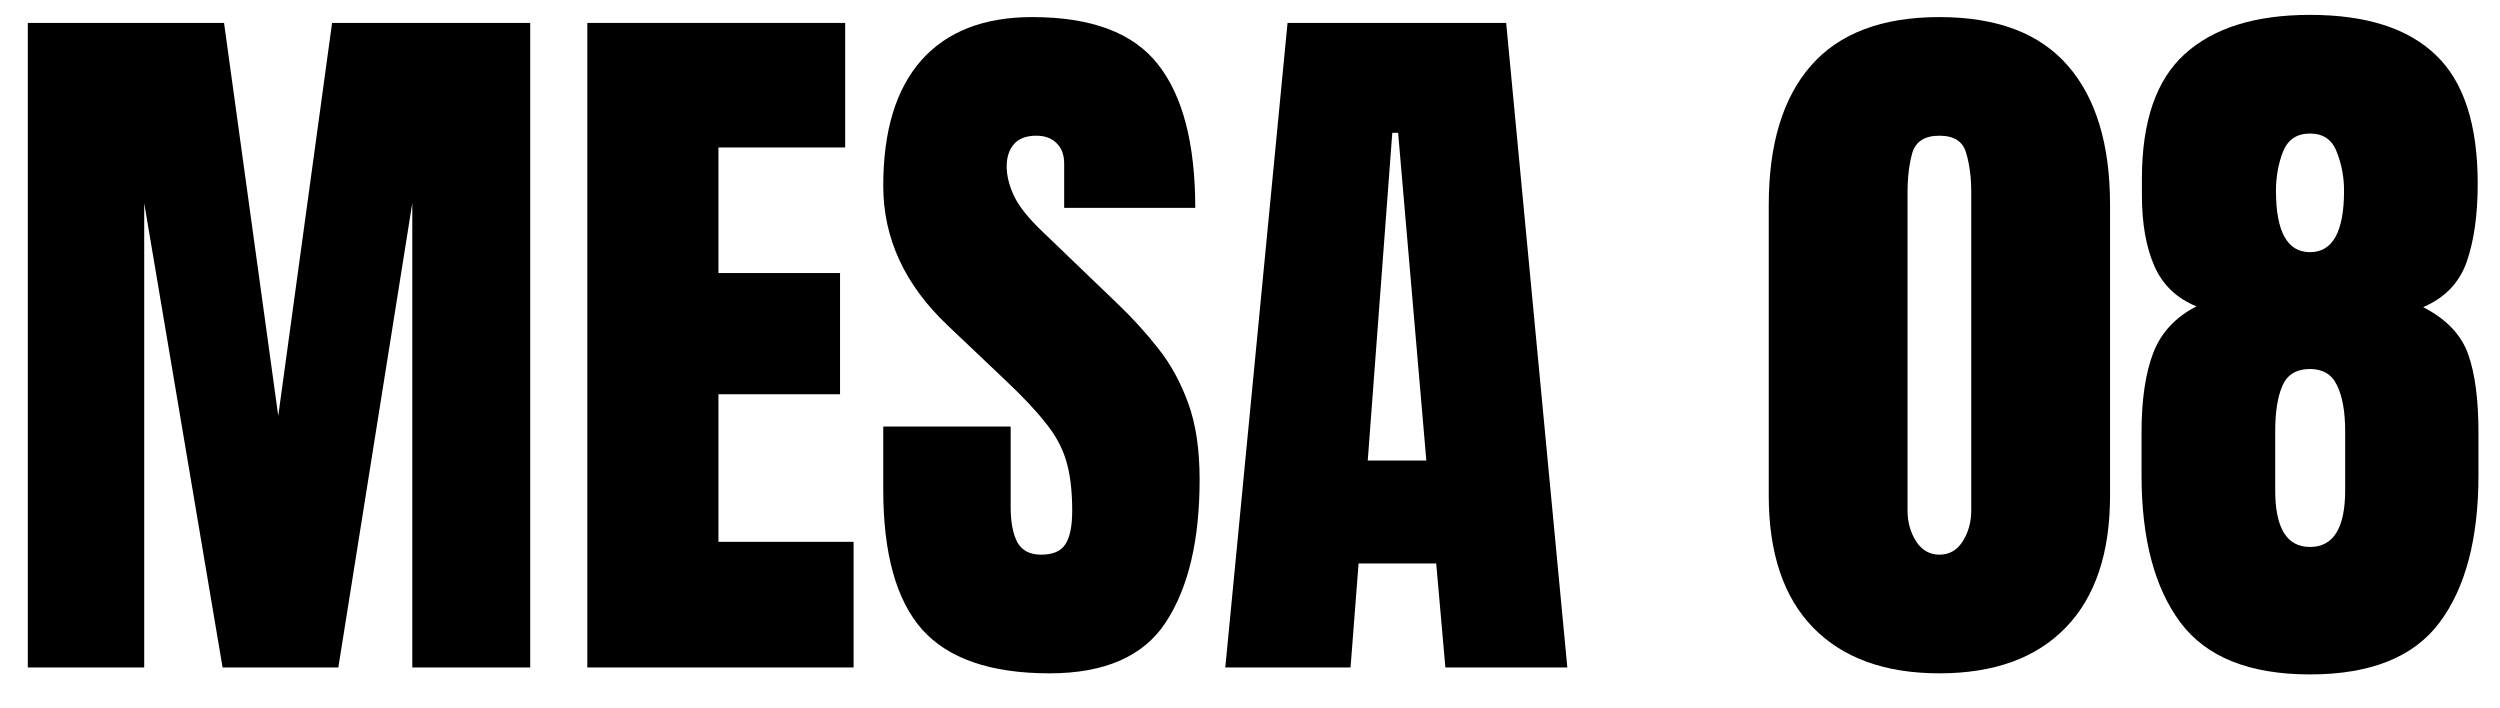 <svg width="60" height="17" viewBox="0 0 60 17" fill="none" xmlns="http://www.w3.org/2000/svg">
<path d="M0.667 16.019V0.55H5.377L6.678 9.981L7.97 0.55H12.725V16.019H9.895V4.875L8.12 16.019H5.342L3.461 4.875V16.019H0.667Z" fill="black"/>
<path d="M14.096 16.019V0.55H20.284V3.539H17.243V6.553H20.161V9.462H17.243V13.004H20.486V16.019H14.096Z" fill="black"/>
<path d="M25.188 16.16C23.776 16.16 22.756 15.808 22.129 15.105C21.508 14.402 21.198 13.283 21.198 11.748V10.236H24.256V12.169C24.256 12.527 24.309 12.808 24.415 13.013C24.526 13.212 24.716 13.312 24.986 13.312C25.267 13.312 25.46 13.23 25.566 13.066C25.677 12.902 25.733 12.632 25.733 12.257C25.733 11.783 25.686 11.387 25.592 11.071C25.498 10.748 25.334 10.444 25.1 10.157C24.872 9.864 24.552 9.524 24.142 9.137L22.753 7.819C21.716 6.84 21.198 5.721 21.198 4.461C21.198 3.143 21.502 2.138 22.112 1.447C22.727 0.755 23.615 0.41 24.775 0.41C26.193 0.41 27.198 0.788 27.79 1.543C28.387 2.299 28.686 3.448 28.686 4.989H25.54V3.925C25.54 3.714 25.478 3.55 25.355 3.433C25.238 3.316 25.077 3.257 24.872 3.257C24.625 3.257 24.444 3.328 24.327 3.468C24.215 3.603 24.16 3.779 24.16 3.996C24.16 4.212 24.218 4.447 24.335 4.699C24.453 4.951 24.684 5.241 25.03 5.569L26.814 7.283C27.171 7.623 27.5 7.983 27.798 8.364C28.097 8.739 28.337 9.178 28.519 9.682C28.701 10.18 28.791 10.79 28.791 11.51C28.791 12.963 28.522 14.103 27.983 14.929C27.45 15.749 26.518 16.16 25.188 16.16Z" fill="black"/>
<path d="M29.407 16.019L30.901 0.55H36.148L37.616 16.019H34.689L34.469 13.523H32.606L32.413 16.019H29.407ZM32.826 11.053H34.232L33.555 3.187H33.415L32.826 11.053Z" fill="black"/>
<path d="M46.545 16.16C45.239 16.16 44.228 15.793 43.513 15.061C42.804 14.329 42.45 13.274 42.45 11.897V4.918C42.45 3.465 42.787 2.352 43.46 1.579C44.14 0.799 45.169 0.41 46.545 0.41C47.928 0.41 48.956 0.799 49.63 1.579C50.304 2.352 50.641 3.465 50.641 4.918V11.897C50.641 13.274 50.287 14.329 49.578 15.061C48.869 15.793 47.858 16.16 46.545 16.16ZM46.545 13.312C46.786 13.312 46.973 13.204 47.108 12.987C47.243 12.77 47.31 12.527 47.31 12.257V4.62C47.31 4.256 47.269 3.94 47.187 3.67C47.111 3.395 46.897 3.257 46.545 3.257C46.194 3.257 45.977 3.395 45.895 3.67C45.819 3.94 45.781 4.256 45.781 4.62V12.257C45.781 12.527 45.848 12.77 45.983 12.987C46.123 13.204 46.311 13.312 46.545 13.312Z" fill="black"/>
<path d="M55.44 16.186C53.987 16.186 52.95 15.77 52.329 14.938C51.708 14.106 51.397 12.928 51.397 11.405V10.377C51.397 9.591 51.491 8.956 51.678 8.469C51.866 7.983 52.211 7.611 52.715 7.353C52.241 7.16 51.904 6.837 51.705 6.386C51.505 5.929 51.406 5.364 51.406 4.69V4.286C51.406 2.915 51.748 1.918 52.434 1.297C53.126 0.67 54.127 0.357 55.44 0.357C56.788 0.357 57.795 0.679 58.463 1.324C59.131 1.962 59.465 2.991 59.465 4.409C59.465 5.153 59.377 5.777 59.202 6.281C59.026 6.785 58.677 7.148 58.156 7.371C58.712 7.658 59.073 8.036 59.237 8.504C59.401 8.967 59.483 9.591 59.483 10.377V11.405C59.483 12.928 59.172 14.106 58.551 14.938C57.93 15.77 56.893 16.186 55.44 16.186ZM55.44 6.052C55.985 6.052 56.257 5.56 56.257 4.576C56.257 4.248 56.199 3.937 56.081 3.644C55.97 3.351 55.756 3.205 55.44 3.205C55.123 3.205 54.907 3.351 54.79 3.644C54.678 3.937 54.623 4.248 54.623 4.576C54.623 5.56 54.895 6.052 55.44 6.052ZM55.44 13.127C56.002 13.127 56.284 12.673 56.284 11.765V10.35C56.284 9.881 56.219 9.515 56.09 9.251C55.967 8.988 55.751 8.856 55.44 8.856C55.118 8.856 54.898 8.988 54.781 9.251C54.664 9.515 54.605 9.881 54.605 10.35V11.765C54.605 12.673 54.883 13.127 55.44 13.127Z" fill="black"/>
</svg>
